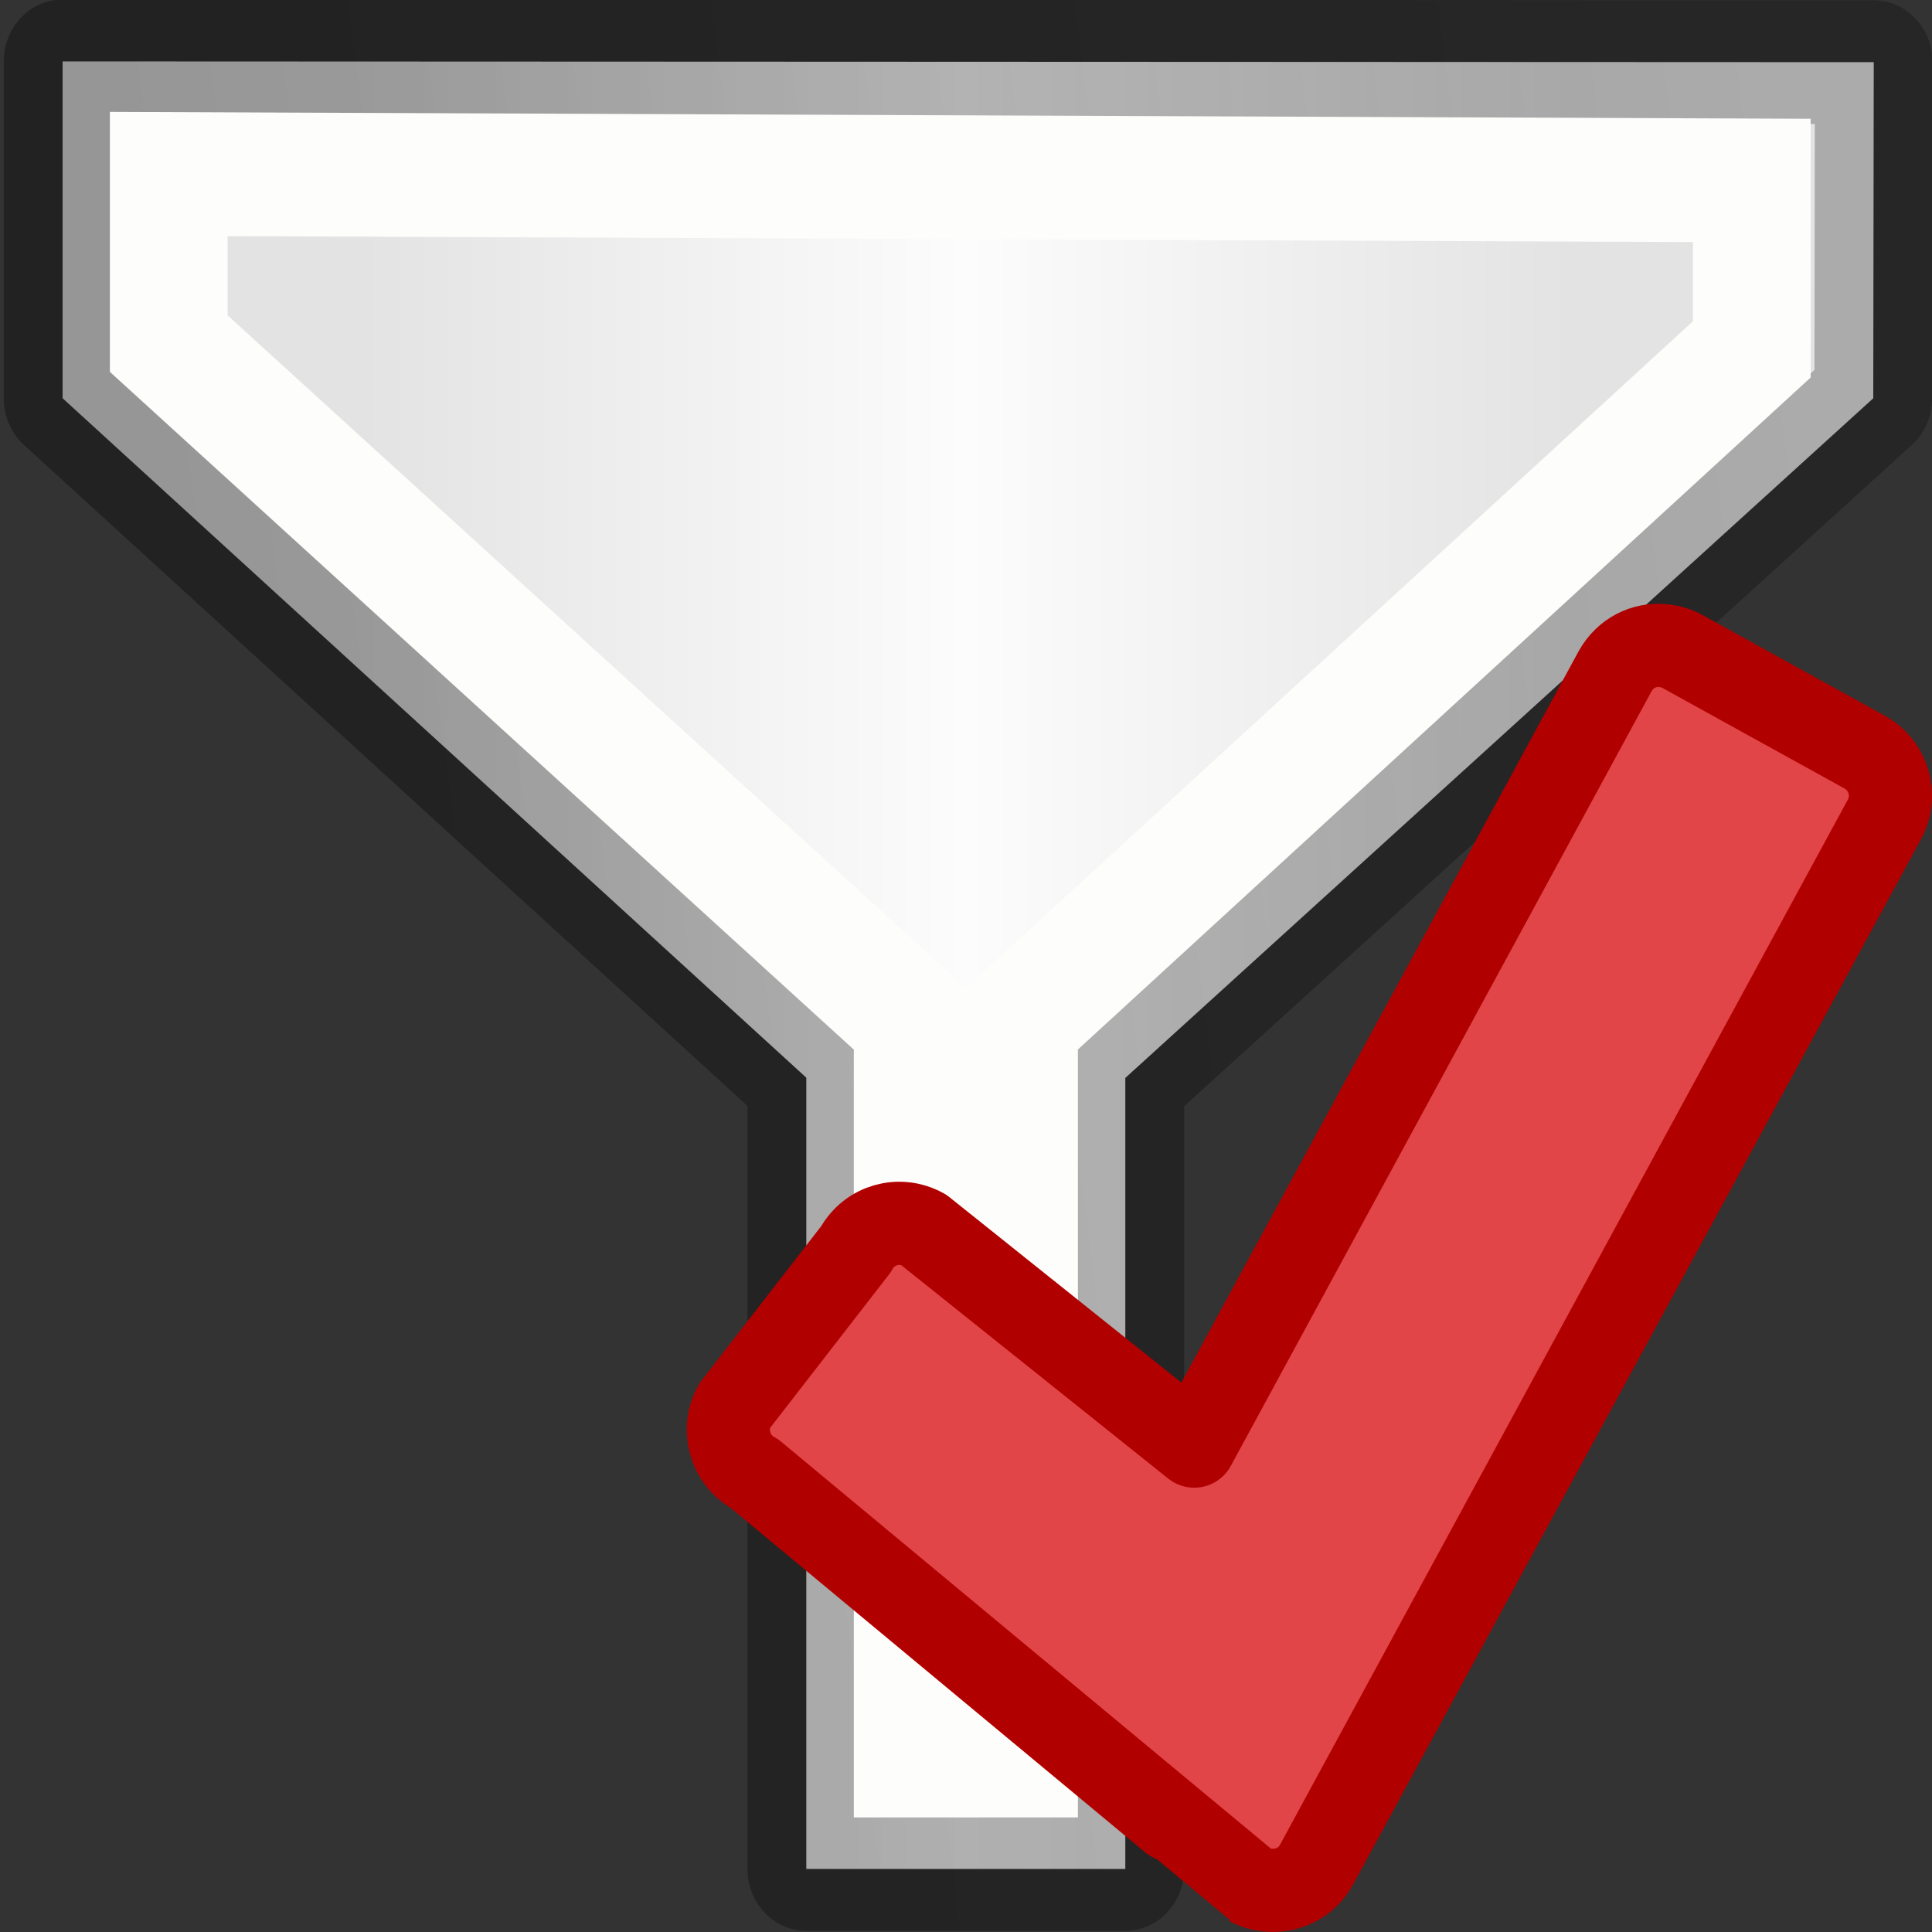 <svg xmlns="http://www.w3.org/2000/svg" xmlns:xlink="http://www.w3.org/1999/xlink" height="16" width="16"><rect width="100%" height="100%" fill="#333333" stroke="none"/><defs><linearGradient id="a"><stop offset="0" stop-color="#e3e3e4"/><stop offset=".5" stop-color="#fcfcfc"/><stop offset="1" stop-color="#e3e3e4"/></linearGradient><linearGradient id="b"><stop offset="0" stop-opacity=".34"/><stop offset="1" stop-opacity=".247"/></linearGradient><linearGradient xlink:href="#a" id="c" x1="2.903" y1="8.504" x2="12.828" y2="8.504" gradientUnits="userSpaceOnUse"/><linearGradient xlink:href="#b" id="d" x1=".918" y1="5.675" x2="14.813" y2="3.789" gradientUnits="userSpaceOnUse"/></defs><g stroke-width=".967"><path d="M.44 1.44l14.88.006-.004 2.626-6.145 5.31v6.18H6.55V9.38L.44 4.072z" fill="url(#c)" fill-rule="evenodd" stroke="url(#d)" stroke-linejoin="round" transform="matrix(1.008 0 0 1.06 .075 -1.018)"/><path d="M1.312 2.32l13.006.05v1.32l-6.02 5.25v5.736h-.874V8.94L1.312 3.645z" fill="none" stroke="#fdfdfb" transform="matrix(1.008 0 0 1.06 .075 -1.018)"/></g><path d="M13.775 5.347c-.16-.017-.317.062-.4.213L9.89 11.976l-2.243-1.793c-.2-.11-.448-.04-.558.162l-1.006 1.298c-.11.2-.036.452.164.56 0 0 4.093 3.402 4.098 3.404.047.026.096.04.146.045.162.02.33-.056.412-.21l4.702-8.654c.11-.2.036-.45-.164-.56l-1.508-.833c-.05-.028-.106-.043-.16-.048z" fill="#e14548" stroke="#b10000" stroke-width=".689" stroke-linecap="round" stroke-linejoin="round"/></svg>